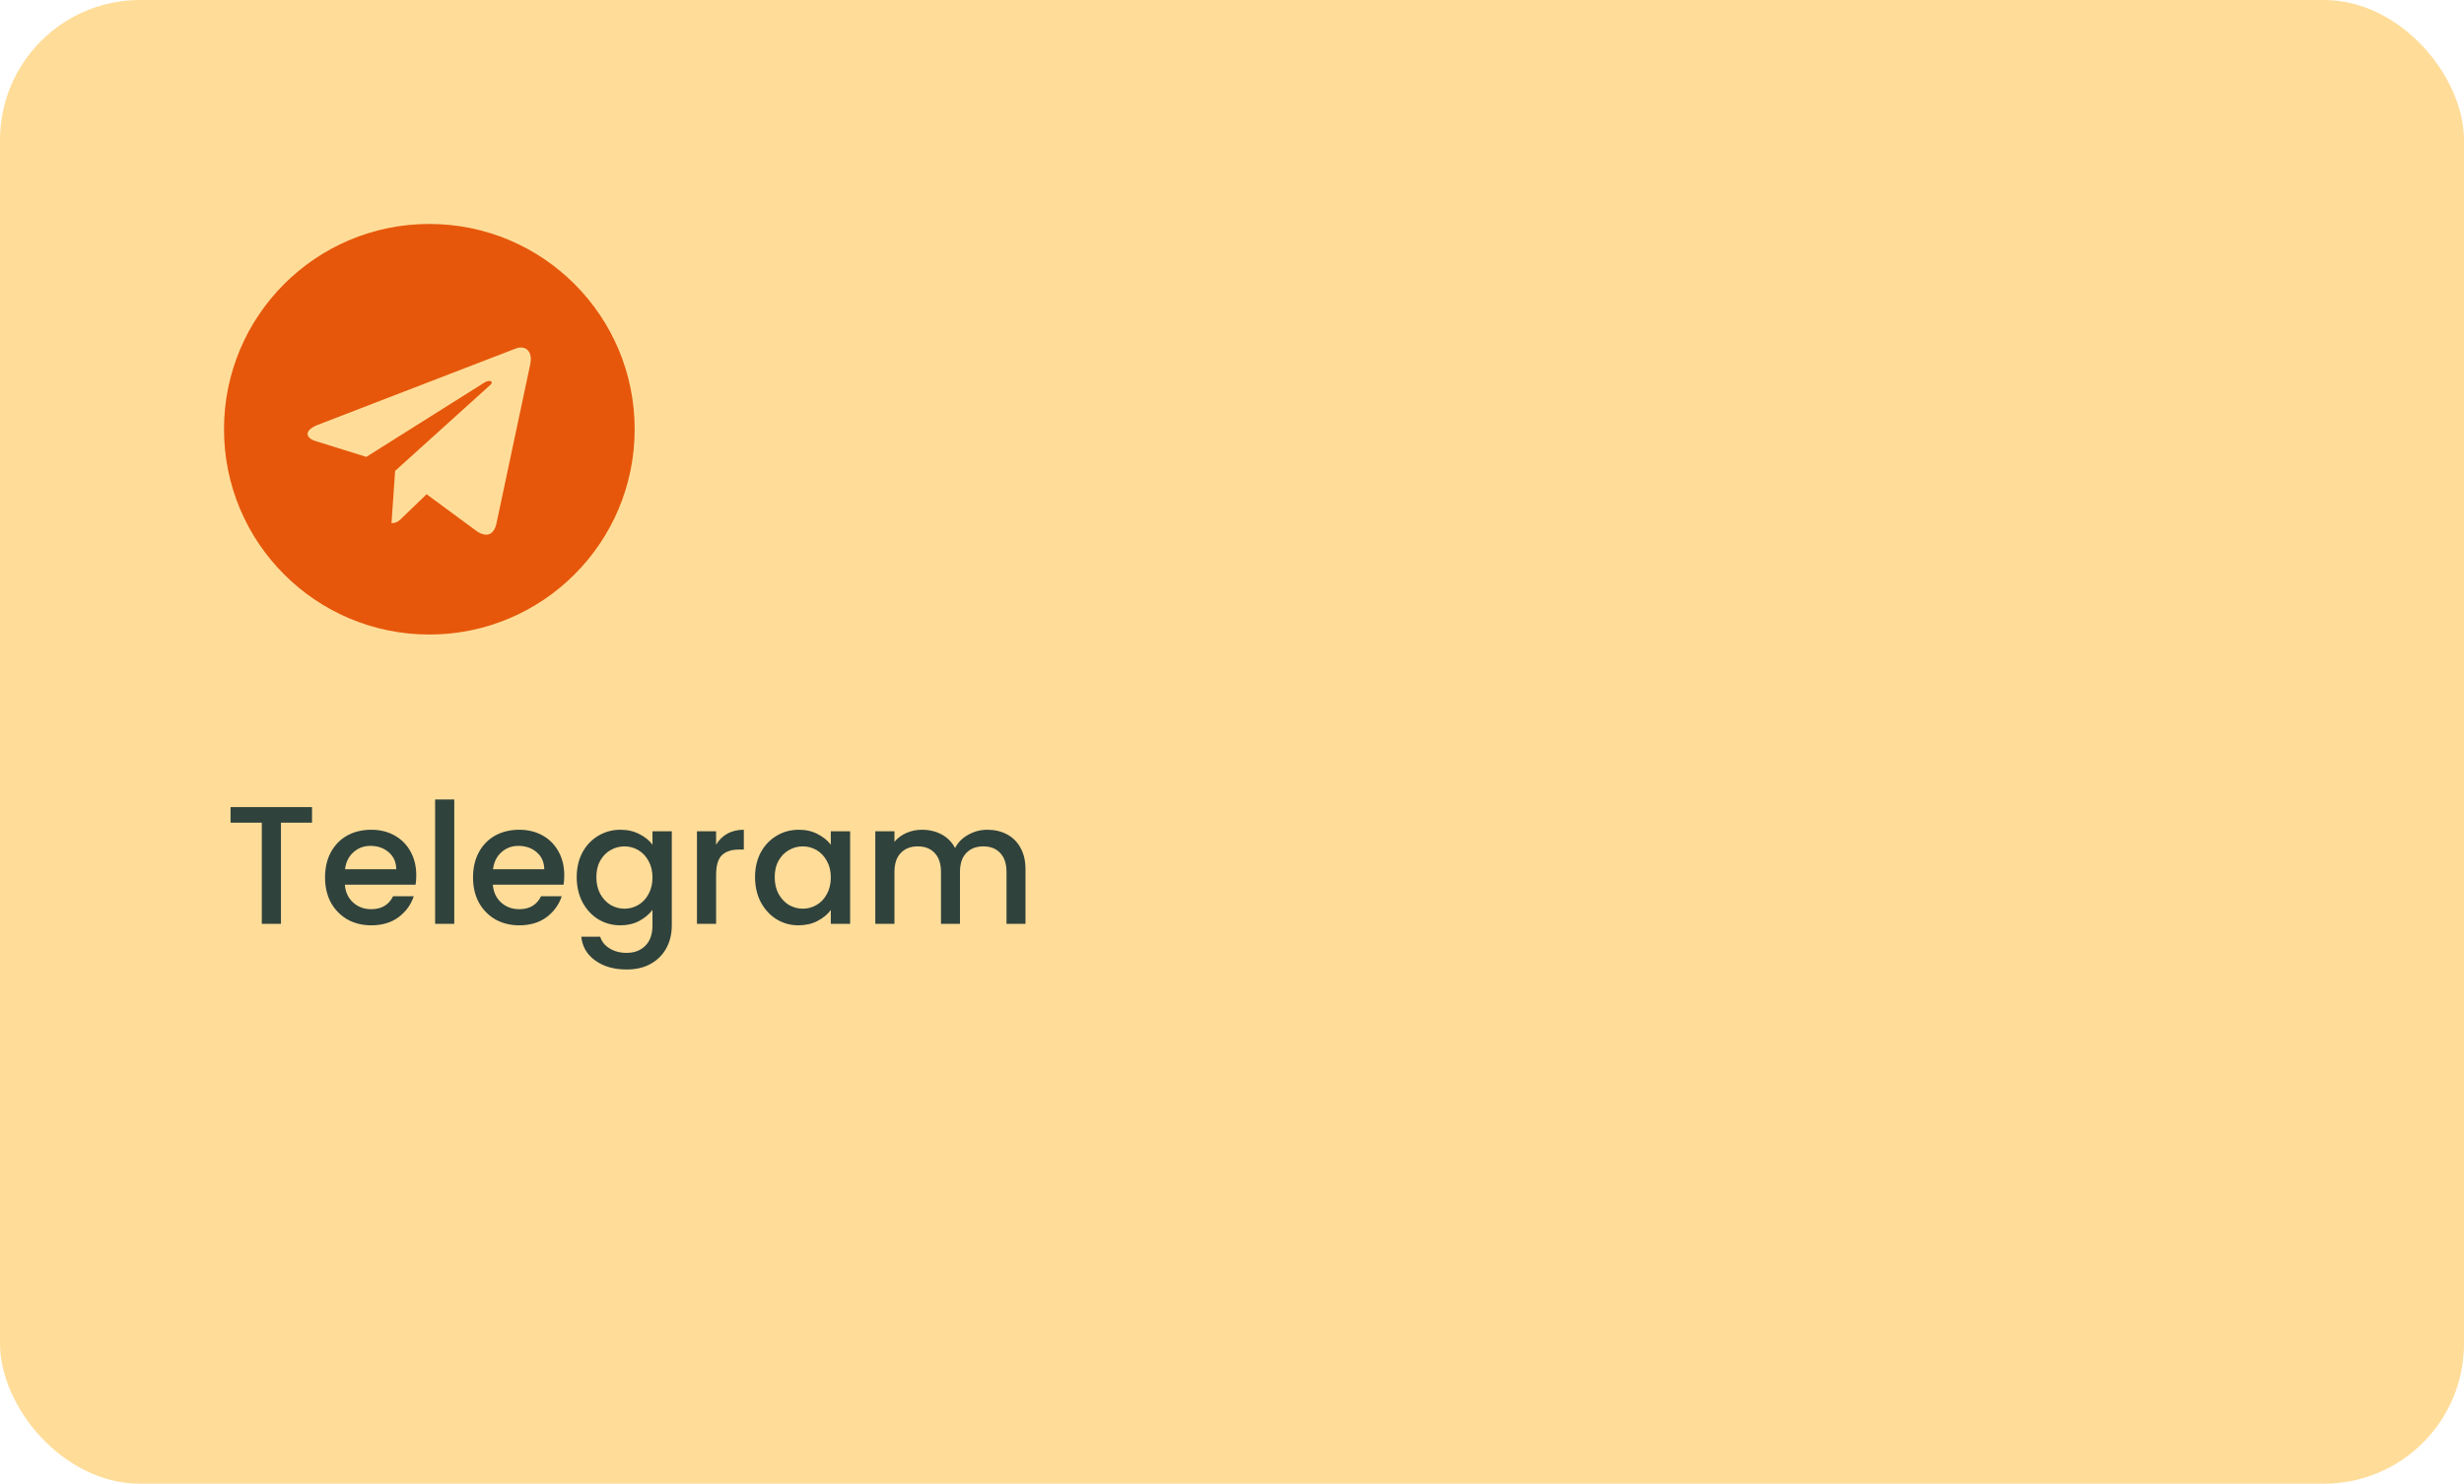<svg width="264" height="159" viewBox="0 0 264 159" fill="none" xmlns="http://www.w3.org/2000/svg">
<rect width="264" height="159" rx="15" fill="#FFDD99"/>
<path d="M46 24C33.847 24 24 33.847 24 46C24 58.153 33.847 68 46 68C58.153 68 68 58.153 68 46C68 33.847 58.153 24 46 24ZM56.805 39.072L53.194 56.086C52.928 57.293 52.21 57.586 51.207 57.018L45.707 52.964L43.055 55.519C42.762 55.811 42.514 56.06 41.946 56.06L42.336 50.462L52.529 41.254C52.973 40.864 52.431 40.642 51.846 41.032L39.249 48.963L33.82 47.269C32.64 46.896 32.614 46.089 34.069 45.521L55.279 37.342C56.264 36.987 57.124 37.581 56.805 39.072Z" fill="#E6570B"/>
<path d="M33.432 86.49V88.164H30.102V99H28.05V88.164H24.702V86.49H33.432ZM44.6 93.798C44.6 94.17 44.576 94.506 44.528 94.806H36.95C37.01 95.598 37.304 96.234 37.832 96.714C38.36 97.194 39.008 97.434 39.776 97.434C40.88 97.434 41.66 96.972 42.116 96.048H44.33C44.03 96.96 43.484 97.71 42.692 98.298C41.912 98.874 40.94 99.162 39.776 99.162C38.828 99.162 37.976 98.952 37.22 98.532C36.476 98.1 35.888 97.5 35.456 96.732C35.036 95.952 34.826 95.052 34.826 94.032C34.826 93.012 35.03 92.118 35.438 91.35C35.858 90.57 36.44 89.97 37.184 89.55C37.94 89.13 38.804 88.92 39.776 88.92C40.712 88.92 41.546 89.124 42.278 89.532C43.01 89.94 43.58 90.516 43.988 91.26C44.396 91.992 44.6 92.838 44.6 93.798ZM42.458 93.15C42.446 92.394 42.176 91.788 41.648 91.332C41.12 90.876 40.466 90.648 39.686 90.648C38.978 90.648 38.372 90.876 37.868 91.332C37.364 91.776 37.064 92.382 36.968 93.15H42.458ZM48.672 85.68V99H46.62V85.68H48.672ZM60.456 93.798C60.456 94.17 60.432 94.506 60.384 94.806H52.806C52.866 95.598 53.16 96.234 53.688 96.714C54.216 97.194 54.864 97.434 55.632 97.434C56.736 97.434 57.516 96.972 57.972 96.048H60.186C59.886 96.96 59.34 97.71 58.548 98.298C57.768 98.874 56.796 99.162 55.632 99.162C54.684 99.162 53.832 98.952 53.076 98.532C52.332 98.1 51.744 97.5 51.312 96.732C50.892 95.952 50.682 95.052 50.682 94.032C50.682 93.012 50.886 92.118 51.294 91.35C51.714 90.57 52.296 89.97 53.04 89.55C53.796 89.13 54.66 88.92 55.632 88.92C56.568 88.92 57.402 89.124 58.134 89.532C58.866 89.94 59.436 90.516 59.844 91.26C60.252 91.992 60.456 92.838 60.456 93.798ZM58.314 93.15C58.302 92.394 58.032 91.788 57.504 91.332C56.976 90.876 56.322 90.648 55.542 90.648C54.834 90.648 54.228 90.876 53.724 91.332C53.22 91.776 52.92 92.382 52.824 93.15H58.314ZM66.471 88.92C67.239 88.92 67.917 89.076 68.505 89.388C69.105 89.688 69.573 90.066 69.909 90.522V89.082H71.979V99.162C71.979 100.074 71.787 100.884 71.403 101.592C71.019 102.312 70.461 102.876 69.729 103.284C69.009 103.692 68.145 103.896 67.137 103.896C65.793 103.896 64.677 103.578 63.789 102.942C62.901 102.318 62.397 101.466 62.277 100.386H64.311C64.467 100.902 64.797 101.316 65.301 101.628C65.817 101.952 66.429 102.114 67.137 102.114C67.965 102.114 68.631 101.862 69.135 101.358C69.651 100.854 69.909 100.122 69.909 99.162V97.506C69.561 97.974 69.087 98.37 68.487 98.694C67.899 99.006 67.227 99.162 66.471 99.162C65.607 99.162 64.815 98.946 64.095 98.514C63.387 98.07 62.823 97.458 62.403 96.678C61.995 95.886 61.791 94.992 61.791 93.996C61.791 93 61.995 92.118 62.403 91.35C62.823 90.582 63.387 89.988 64.095 89.568C64.815 89.136 65.607 88.92 66.471 88.92ZM69.909 94.032C69.909 93.348 69.765 92.754 69.477 92.25C69.201 91.746 68.835 91.362 68.379 91.098C67.923 90.834 67.431 90.702 66.903 90.702C66.375 90.702 65.883 90.834 65.427 91.098C64.971 91.35 64.599 91.728 64.311 92.232C64.035 92.724 63.897 93.312 63.897 93.996C63.897 94.68 64.035 95.28 64.311 95.796C64.599 96.312 64.971 96.708 65.427 96.984C65.895 97.248 66.387 97.38 66.903 97.38C67.431 97.38 67.923 97.248 68.379 96.984C68.835 96.72 69.201 96.336 69.477 95.832C69.765 95.316 69.909 94.716 69.909 94.032ZM76.726 90.522C77.026 90.018 77.422 89.628 77.914 89.352C78.418 89.064 79.012 88.92 79.696 88.92V91.044H79.174C78.37 91.044 77.758 91.248 77.338 91.656C76.93 92.064 76.726 92.772 76.726 93.78V99H74.674V89.082H76.726V90.522ZM80.898 93.996C80.898 93 81.102 92.118 81.51 91.35C81.93 90.582 82.494 89.988 83.202 89.568C83.922 89.136 84.714 88.92 85.578 88.92C86.358 88.92 87.036 89.076 87.612 89.388C88.2 89.688 88.668 90.066 89.016 90.522V89.082H91.086V99H89.016V97.524C88.668 97.992 88.194 98.382 87.594 98.694C86.994 99.006 86.31 99.162 85.542 99.162C84.69 99.162 83.91 98.946 83.202 98.514C82.494 98.07 81.93 97.458 81.51 96.678C81.102 95.886 80.898 94.992 80.898 93.996ZM89.016 94.032C89.016 93.348 88.872 92.754 88.584 92.25C88.308 91.746 87.942 91.362 87.486 91.098C87.03 90.834 86.538 90.702 86.01 90.702C85.482 90.702 84.99 90.834 84.534 91.098C84.078 91.35 83.706 91.728 83.418 92.232C83.142 92.724 83.004 93.312 83.004 93.996C83.004 94.68 83.142 95.28 83.418 95.796C83.706 96.312 84.078 96.708 84.534 96.984C85.002 97.248 85.494 97.38 86.01 97.38C86.538 97.38 87.03 97.248 87.486 96.984C87.942 96.72 88.308 96.336 88.584 95.832C88.872 95.316 89.016 94.716 89.016 94.032ZM105.788 88.92C106.568 88.92 107.264 89.082 107.876 89.406C108.5 89.73 108.986 90.21 109.334 90.846C109.694 91.482 109.874 92.25 109.874 93.15V99H107.84V93.456C107.84 92.568 107.618 91.89 107.174 91.422C106.73 90.942 106.124 90.702 105.356 90.702C104.588 90.702 103.976 90.942 103.52 91.422C103.076 91.89 102.854 92.568 102.854 93.456V99H100.82V93.456C100.82 92.568 100.598 91.89 100.154 91.422C99.71 90.942 99.104 90.702 98.336 90.702C97.568 90.702 96.956 90.942 96.5 91.422C96.056 91.89 95.834 92.568 95.834 93.456V99H93.782V89.082H95.834V90.216C96.17 89.808 96.596 89.49 97.112 89.262C97.628 89.034 98.18 88.92 98.768 88.92C99.56 88.92 100.268 89.088 100.892 89.424C101.516 89.76 101.996 90.246 102.332 90.882C102.632 90.282 103.1 89.808 103.736 89.46C104.372 89.1 105.056 88.92 105.788 88.92Z" fill="#30423C"/>
</svg>
